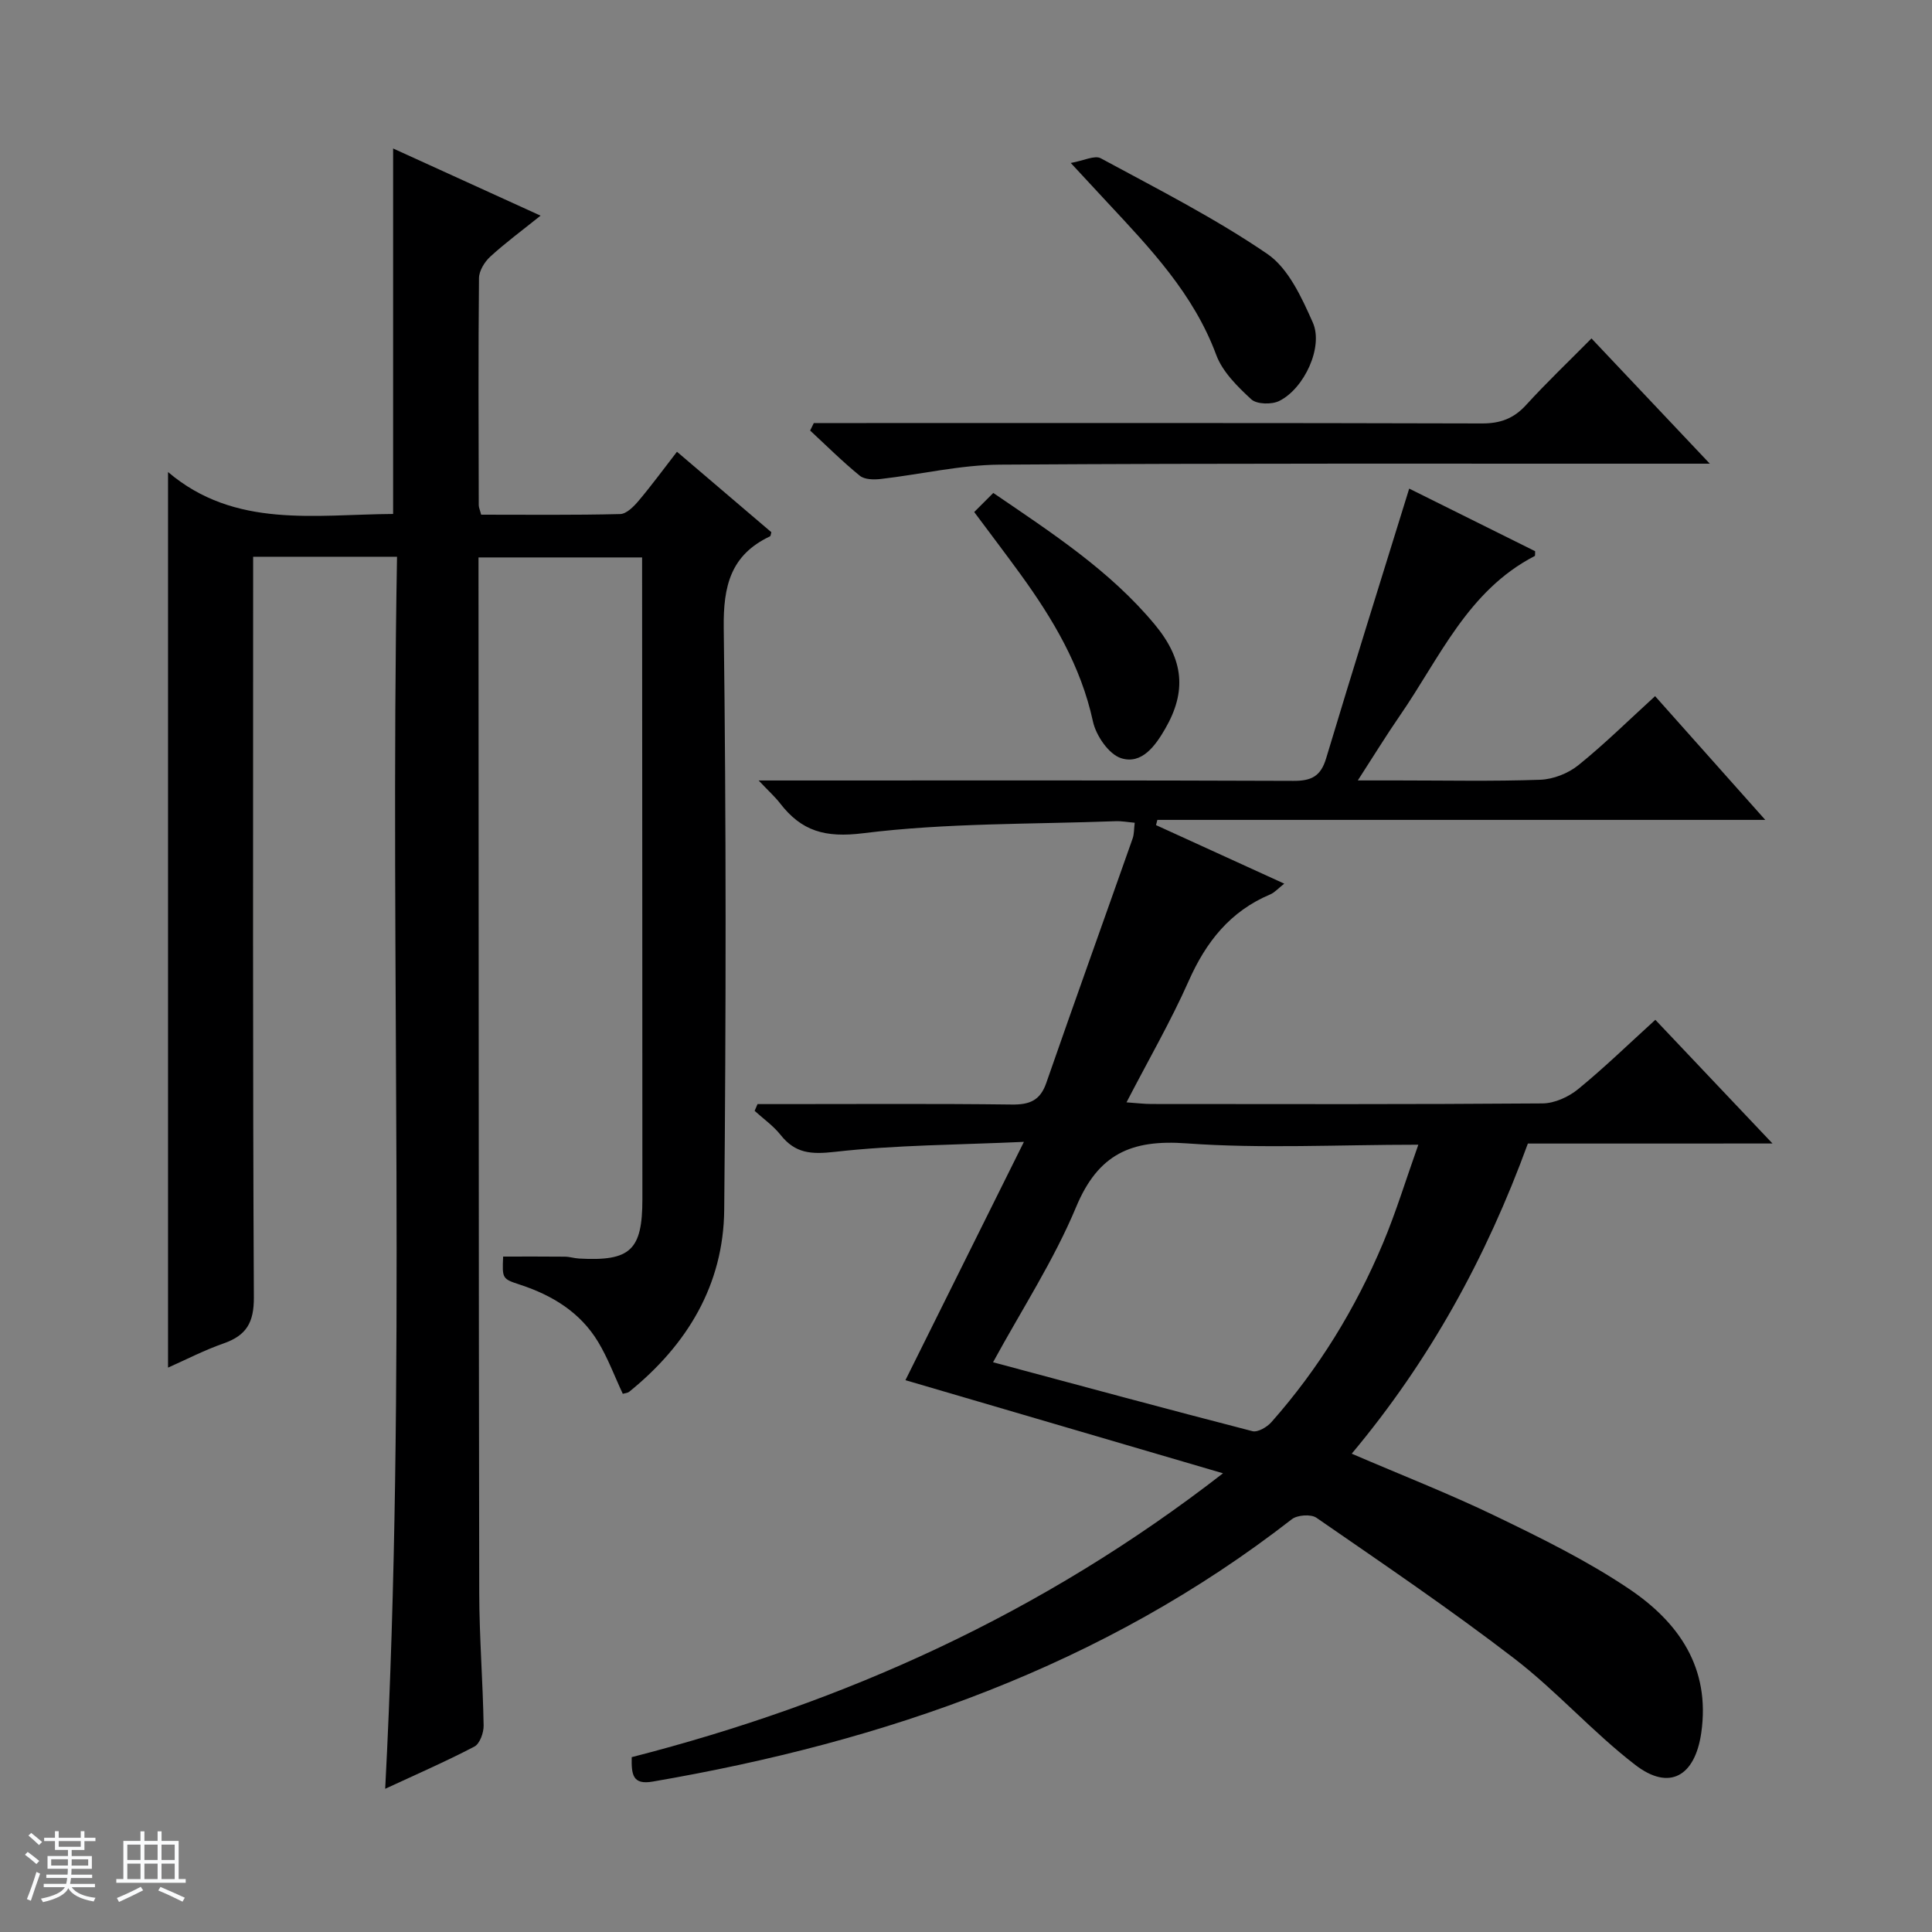 <svg enable-background="new 0 0 400 400" viewBox="0 0 400 400" xmlns="http://www.w3.org/2000/svg"><rect x="0" y="0" width="400" height="400" fill="#808080" stroke="none"/><path d="m5.17 384 .56-.58c.85.61 1.65 1.24 2.4 1.87l-.59.64c-.84-.73-1.63-1.38-2.37-1.93m1.22 9.53-.82-.34c.71-1.76 1.37-3.64 1.98-5.63.24.13.5.25.76.36-.6 1.67-1.24 3.54-1.92 5.61m-.5-13.5.57-.54c.56.44 1.31 1.06 2.26 1.87l-.64.64c-.68-.66-1.41-1.32-2.19-1.97m3.25.46h2.24v-1.36h.77v1.36h4.57v-1.36h.76v1.36h2.28v.69h-2.28v1.84h-2.64v1.26h4.18v2.64h-4.21c0 .45-.02.86-.05 1.21h4.32v.69h-4.38c-.04.34-.1.75-.19 1.22h5.15v.69h-4.82c.87 1.19 2.51 1.92 4.93 2.19-.17.31-.3.57-.37.76-2.77-.49-4.52-1.41-5.26-2.76-.56 1.26-2.3 2.23-5.24 2.9-.12-.24-.26-.48-.43-.72 2.73-.55 4.38-1.34 4.96-2.38h-4.38v-.69h4.65c.1-.38.17-.79.21-1.22h-4.32v-.69h4.4c.03-.34.05-.75.05-1.21h-4.2v-2.64h4.23v-1.26h-2.69v-1.84h-2.24zm1.46 4.46v1.29h3.45c.01-.4.02-.57.01-.53v-.32-.45h-3.46zm1.55-2.59h4.57v-1.19h-4.57zm6.11 2.59h-3.42v.77c-.01.19-.01.37-.02.53h3.44z" fill="#fafbfc"/><path d="m32.63 379.16h.82v1.98h3.54v7.89h1.46v.78h-14.37v-.78h1.46v-7.89h3.54v-1.98h.82v1.98h2.73zm-3.49 11.48.5.73c-1.61.82-3.28 1.63-5 2.41-.13-.27-.28-.55-.44-.82 1.75-.72 3.4-1.49 4.94-2.32m-2.78-5.55h2.73v-3.18h-2.73zm0 3.95h2.73v-3.2h-2.73zm3.54-3.95h2.73v-3.18h-2.73zm0 3.95h2.73v-3.2h-2.73zm7.89 4.68c-1.84-.92-3.51-1.7-5.02-2.32l.45-.73c1.89.8 3.57 1.55 5.04 2.23zm-1.62-11.81h-2.73v3.18h2.73zm-2.73 7.13h2.73v-3.2h-2.73v3.19z" fill="#fafbfc"/><g fill="#000001"><path d="m316.33 236.76c-8.61 23.59-20.32 44.92-36.47 64.21 10.22 4.4 20.22 8.3 29.85 12.95 9.4 4.54 18.88 9.2 27.52 15.01 10.28 6.9 16.96 16.34 14.99 29.89-1.3 8.91-6.57 12.04-13.65 6.59-8.79-6.76-16.25-15.26-25.04-22.02-13.28-10.21-27.18-19.62-40.97-29.15-1.14-.79-3.96-.59-5.1.3-39.08 30.41-84.18 46.06-132.34 54.32-4.17.72-4.4-1.48-4.33-5.06 44.04-11.29 84.9-29.64 122.42-58.77-22.48-6.59-43.71-12.82-65.75-19.28 7.89-15.88 15.9-31.97 24.53-49.34-13.78.63-26.55.64-39.16 2.07-4.9.55-8.18.33-11.22-3.51-1.5-1.89-3.57-3.34-5.37-4.98.2-.47.4-.93.6-1.4h5.15c15.83 0 31.66-.11 47.49.09 3.65.05 5.87-.81 7.13-4.44 5.88-16.91 11.94-33.75 17.89-50.64.32-.91.27-1.95.43-3.26-1.42-.12-2.7-.37-3.96-.32-17.43.65-34.99.34-52.24 2.49-7.92.99-12.78-.43-17.24-6.21-.99-1.29-2.23-2.39-4.42-4.71h6.72c34.66 0 69.31-.06 103.97.08 3.73.02 5.68-.92 6.8-4.66 5.57-18.54 11.37-37 17.2-55.85 8.06 4 17.08 8.49 26.07 12.96-.03.45.04.93-.09 1-13.87 7.16-19.68 21.13-27.91 33.04-2.8 4.06-5.38 8.27-8.71 13.42h8.28c9.83 0 19.67.21 29.49-.14 2.68-.1 5.76-1.3 7.86-2.99 5.43-4.37 10.41-9.3 15.92-14.32 7.45 8.37 14.81 16.64 22.81 25.62-42.52 0-84.19 0-125.86 0-.09.36-.18.72-.28 1.08 8.64 3.94 17.27 7.88 26.55 12.12-1.26.99-1.99 1.84-2.91 2.23-8.28 3.49-13.28 9.81-16.87 17.91-3.7 8.34-8.29 16.27-12.88 25.14 2.08.14 3.62.34 5.16.34 26.99.02 53.99.09 80.98-.12 2.49-.02 5.39-1.34 7.37-2.96 5.49-4.49 10.58-9.45 15.98-14.35 8.01 8.46 15.77 16.64 24.26 25.61-17.54.01-34.06.01-50.65.01zm-110.73 45.28c18.24 4.89 35.95 9.69 53.71 14.27 1.1.28 3.01-.84 3.92-1.87 9.77-11.04 17.4-23.48 23.1-37.04 2.71-6.45 4.75-13.18 7.32-20.4-16.78 0-32.47.85-48.02-.28-11.41-.83-18.24 2.19-22.82 13.15-4.62 11.08-11.29 21.3-17.21 32.17z"/><path d="m81.39 106.41c0-25.32 0-50.19 0-75.67 10.06 4.58 19.94 9.08 30.53 13.91-3.85 3.09-7.29 5.62-10.42 8.49-1.18 1.08-2.32 2.94-2.33 4.45-.16 15.66-.08 31.33-.05 47 0 .46.23.93.5 1.97 9.53 0 19.16.11 28.78-.13 1.31-.03 2.82-1.56 3.82-2.75 2.67-3.16 5.12-6.51 7.94-10.15 6.72 5.73 13.13 11.2 19.54 16.66-.11.35-.12.78-.29.86-8.13 3.85-9.68 10.25-9.57 18.95.52 40.16.48 80.33.1 120.49-.15 15.54-7.67 27.95-19.67 37.66-.34.27-.89.29-1.33.42-1.72-3.67-3.09-7.41-5.11-10.75-3.69-6.11-9.46-9.64-16.14-11.83-3.73-1.22-3.72-1.27-3.52-5.83 4.25 0 8.52-.03 12.79.02.99.01 1.97.34 2.96.39 10.59.58 13.08-1.72 13.08-12.3 0-43-.04-86-.06-128.99 0-1.15 0-2.31 0-3.87-11.25 0-22.28 0-33.87 0v5.41c.04 69.66.03 139.33.15 208.99.02 9.14.75 18.28.91 27.43.03 1.49-.79 3.78-1.91 4.37-6.01 3.14-12.25 5.85-18.47 8.74 4.46-85.15.95-170 2.45-255.08-10.19 0-19.63 0-29.79 0v6.34c0 49-.1 98 .15 146.99.03 5.23-1.55 7.89-6.27 9.54-4.01 1.4-7.81 3.38-11.5 5.01 0-61.76 0-123.12 0-185.42 13.82 11.75 30.42 8.78 46.6 8.68z"/><path d="m168.49 87.59h5.85c44.16 0 88.32-.05 132.48.08 3.82.01 6.59-1.02 9.15-3.83 4.26-4.67 8.85-9.04 13.53-13.77 8.03 8.49 15.85 16.77 24.5 25.93-2.99 0-4.75 0-6.51 0-46.83.02-93.65-.11-140.48.2-8.23.06-16.44 2.03-24.68 2.97-1.42.16-3.33.13-4.31-.67-3.59-2.92-6.89-6.21-10.29-9.36.25-.51.5-1.03.76-1.55z"/><path d="m221.69 33.74c2.68-.47 4.95-1.65 6.21-.97 11.66 6.31 23.55 12.34 34.47 19.79 4.38 2.99 7.13 9.03 9.43 14.21 2.25 5.06-1.78 13.68-6.94 16.24-1.56.78-4.65.71-5.79-.33-2.86-2.64-5.97-5.7-7.27-9.22-4.67-12.59-13.58-21.95-22.43-31.44-2.25-2.42-4.5-4.86-7.68-8.28z"/><path d="m201.7 106.01c1.24-1.24 2.49-2.49 3.95-3.95 12.23 8.34 24.21 16.13 33.44 27.25 6.06 7.31 6.57 13.89 2.18 21.52-2.04 3.54-4.85 7.5-9.14 6.15-2.56-.8-5.22-4.69-5.85-7.62-2.5-11.51-8.29-21.22-15.05-30.54-3.01-4.14-6.11-8.22-9.53-12.81z"/></g></svg>